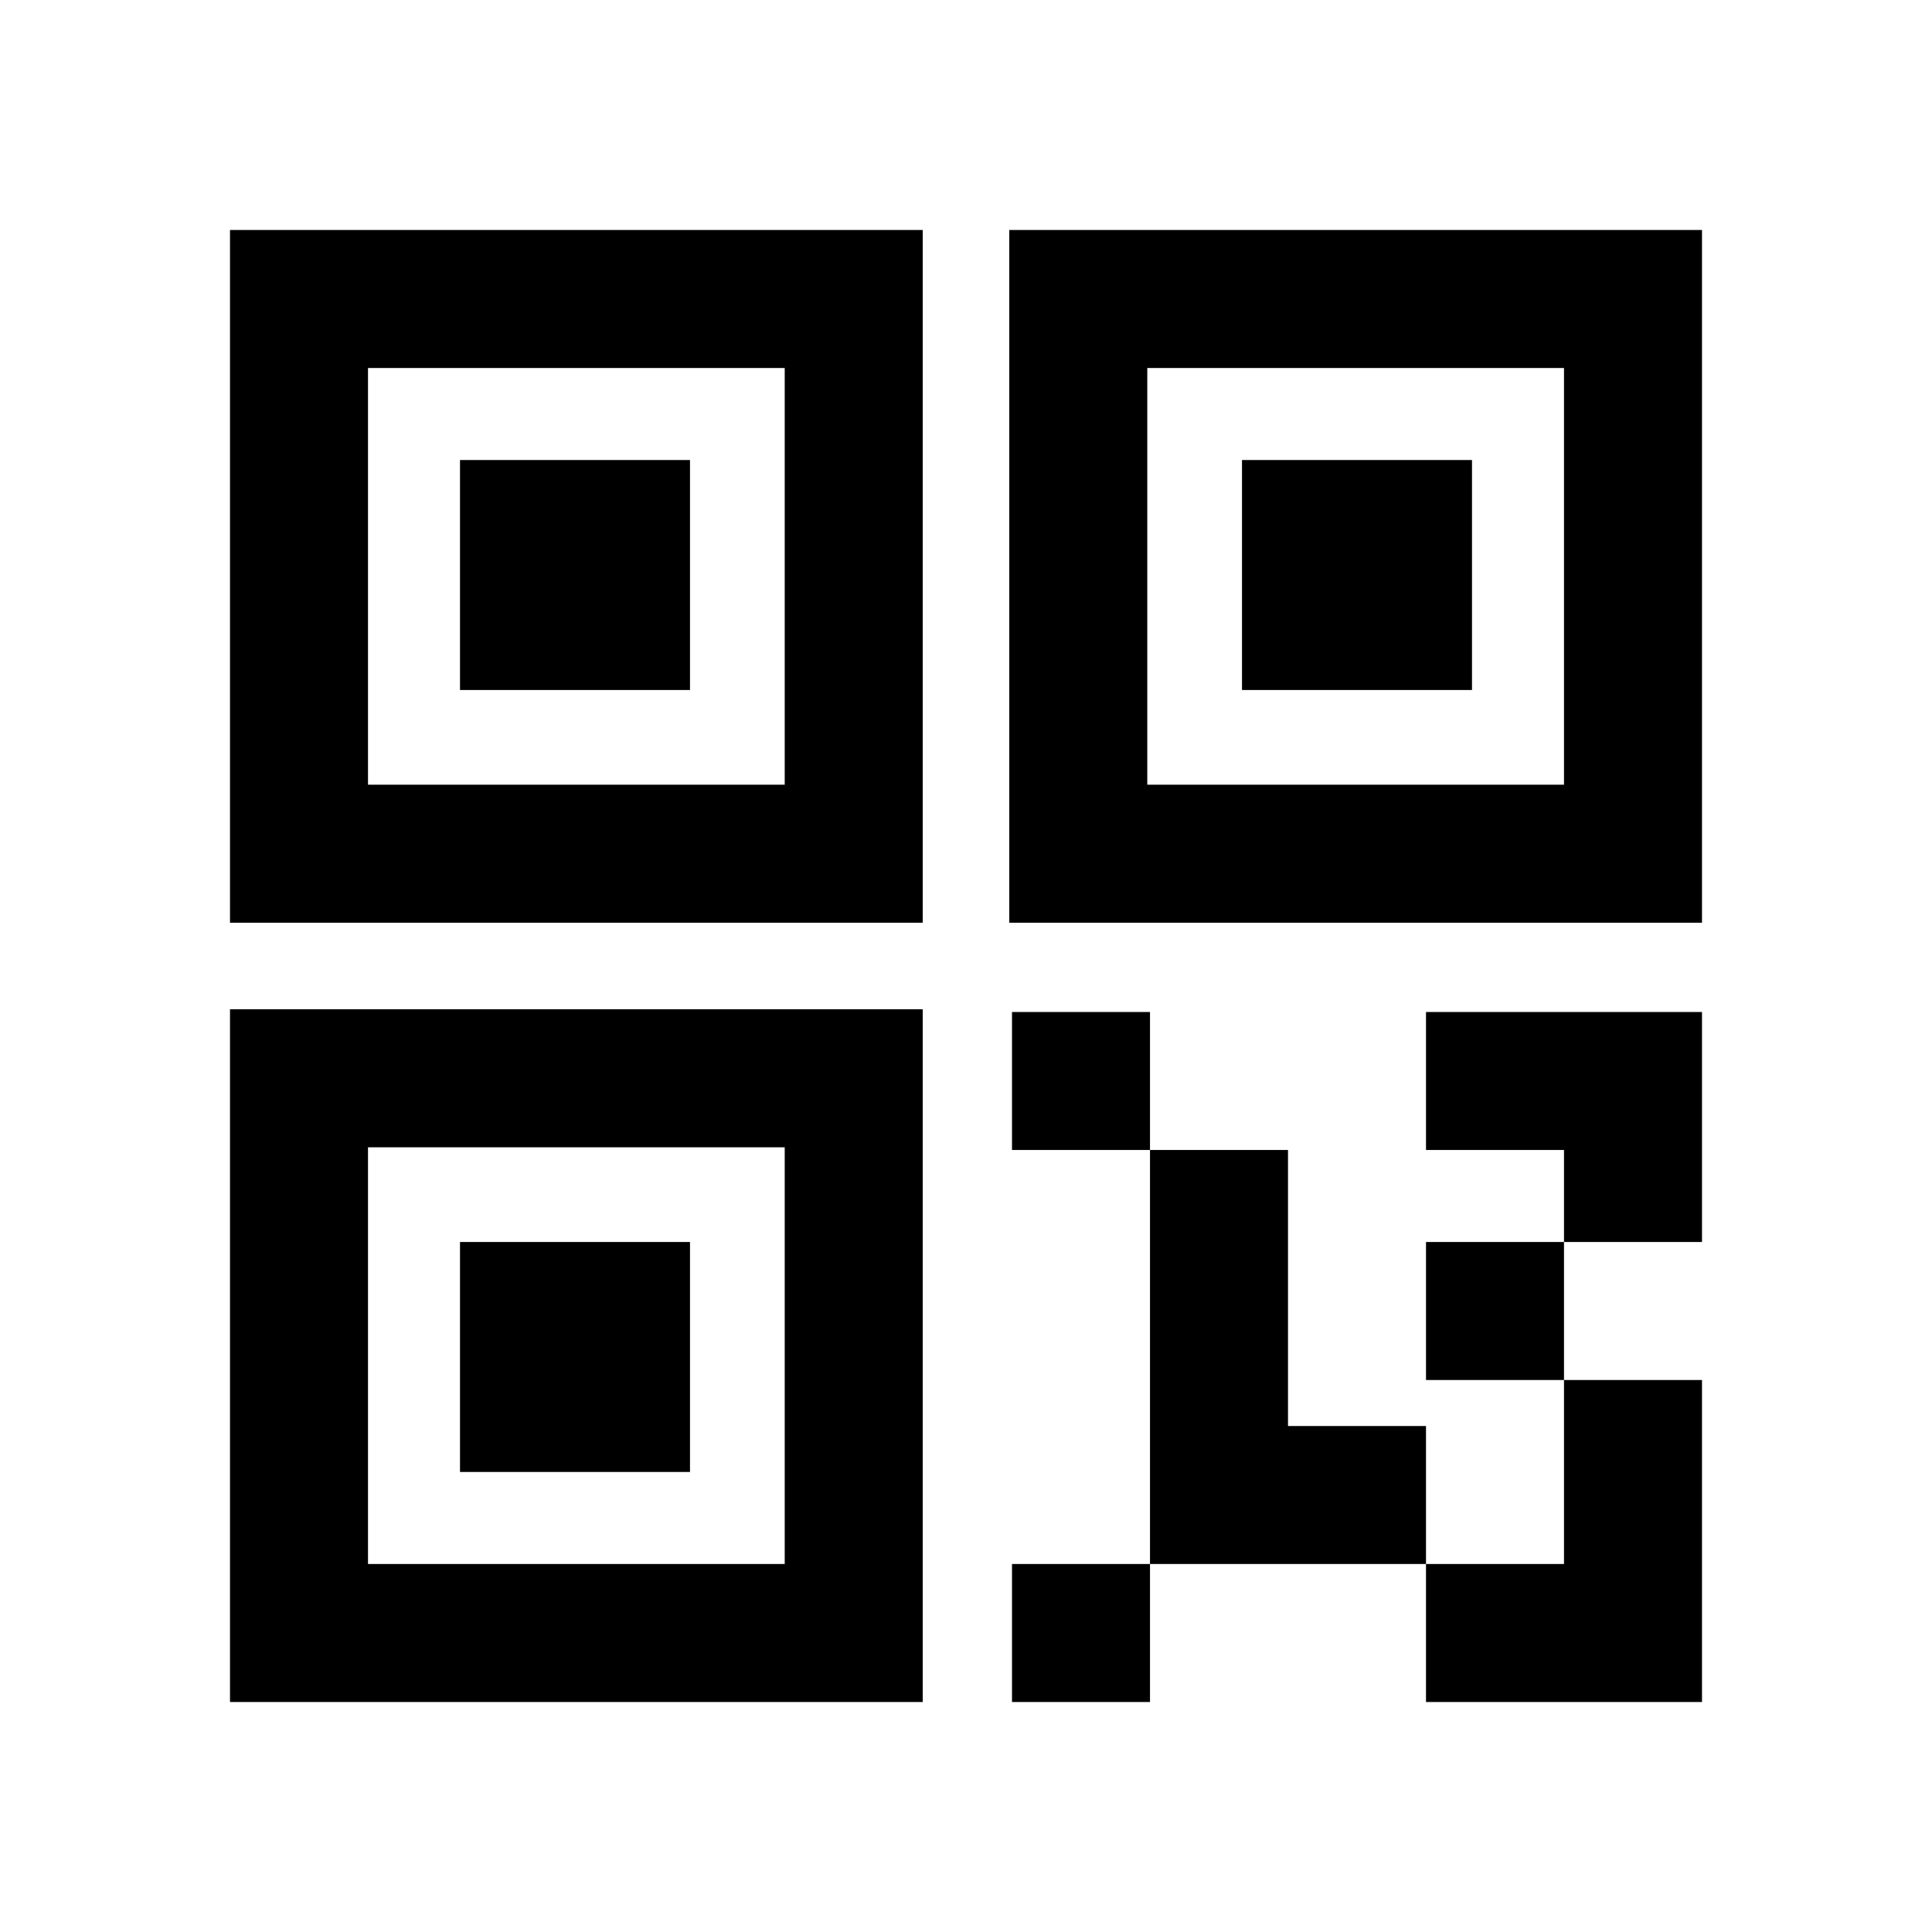 <svg t="1716979074805" class="icon" viewBox="0 0 1024 1024" version="1.1"
  xmlns="http://www.w3.org/2000/svg" p-id="3755" width="36" height="36">
  <path
    d="M489.058 121.905v367.153H121.905V121.905h367.153z m-73.143 73.143H195.048v220.867h220.867V195.048zM365.714 243.81v121.905h-121.905v-121.905h121.905z m123.343 291.133V902.095H121.905V534.942h367.153z m-73.143 73.143H195.048V828.952h220.867v-220.867zM365.714 658.286v121.905h-121.905v-121.905h121.905zM902.095 121.905v367.153H534.942V121.905H902.095z m-73.143 73.143h-220.867v220.867H828.952V195.048z m-48.762 48.762v121.905h-121.905v-121.905h121.905z m-170.667 585.143v73.143h-73.143v-73.143h73.143z m146.286 73.143v-73.143h73.143v-97.524h73.143v170.667h-146.286z m-73.143-292.571v146.286h73.143v73.143h-146.286v-219.429h73.143z m146.286 48.762v73.143h-73.143v-73.143h73.143z m73.143-121.905v121.905h-73.143v-48.762h-73.143v-73.143h146.286z m-292.571 0v73.143h-73.143v-73.143h73.143z"></path>
</svg>